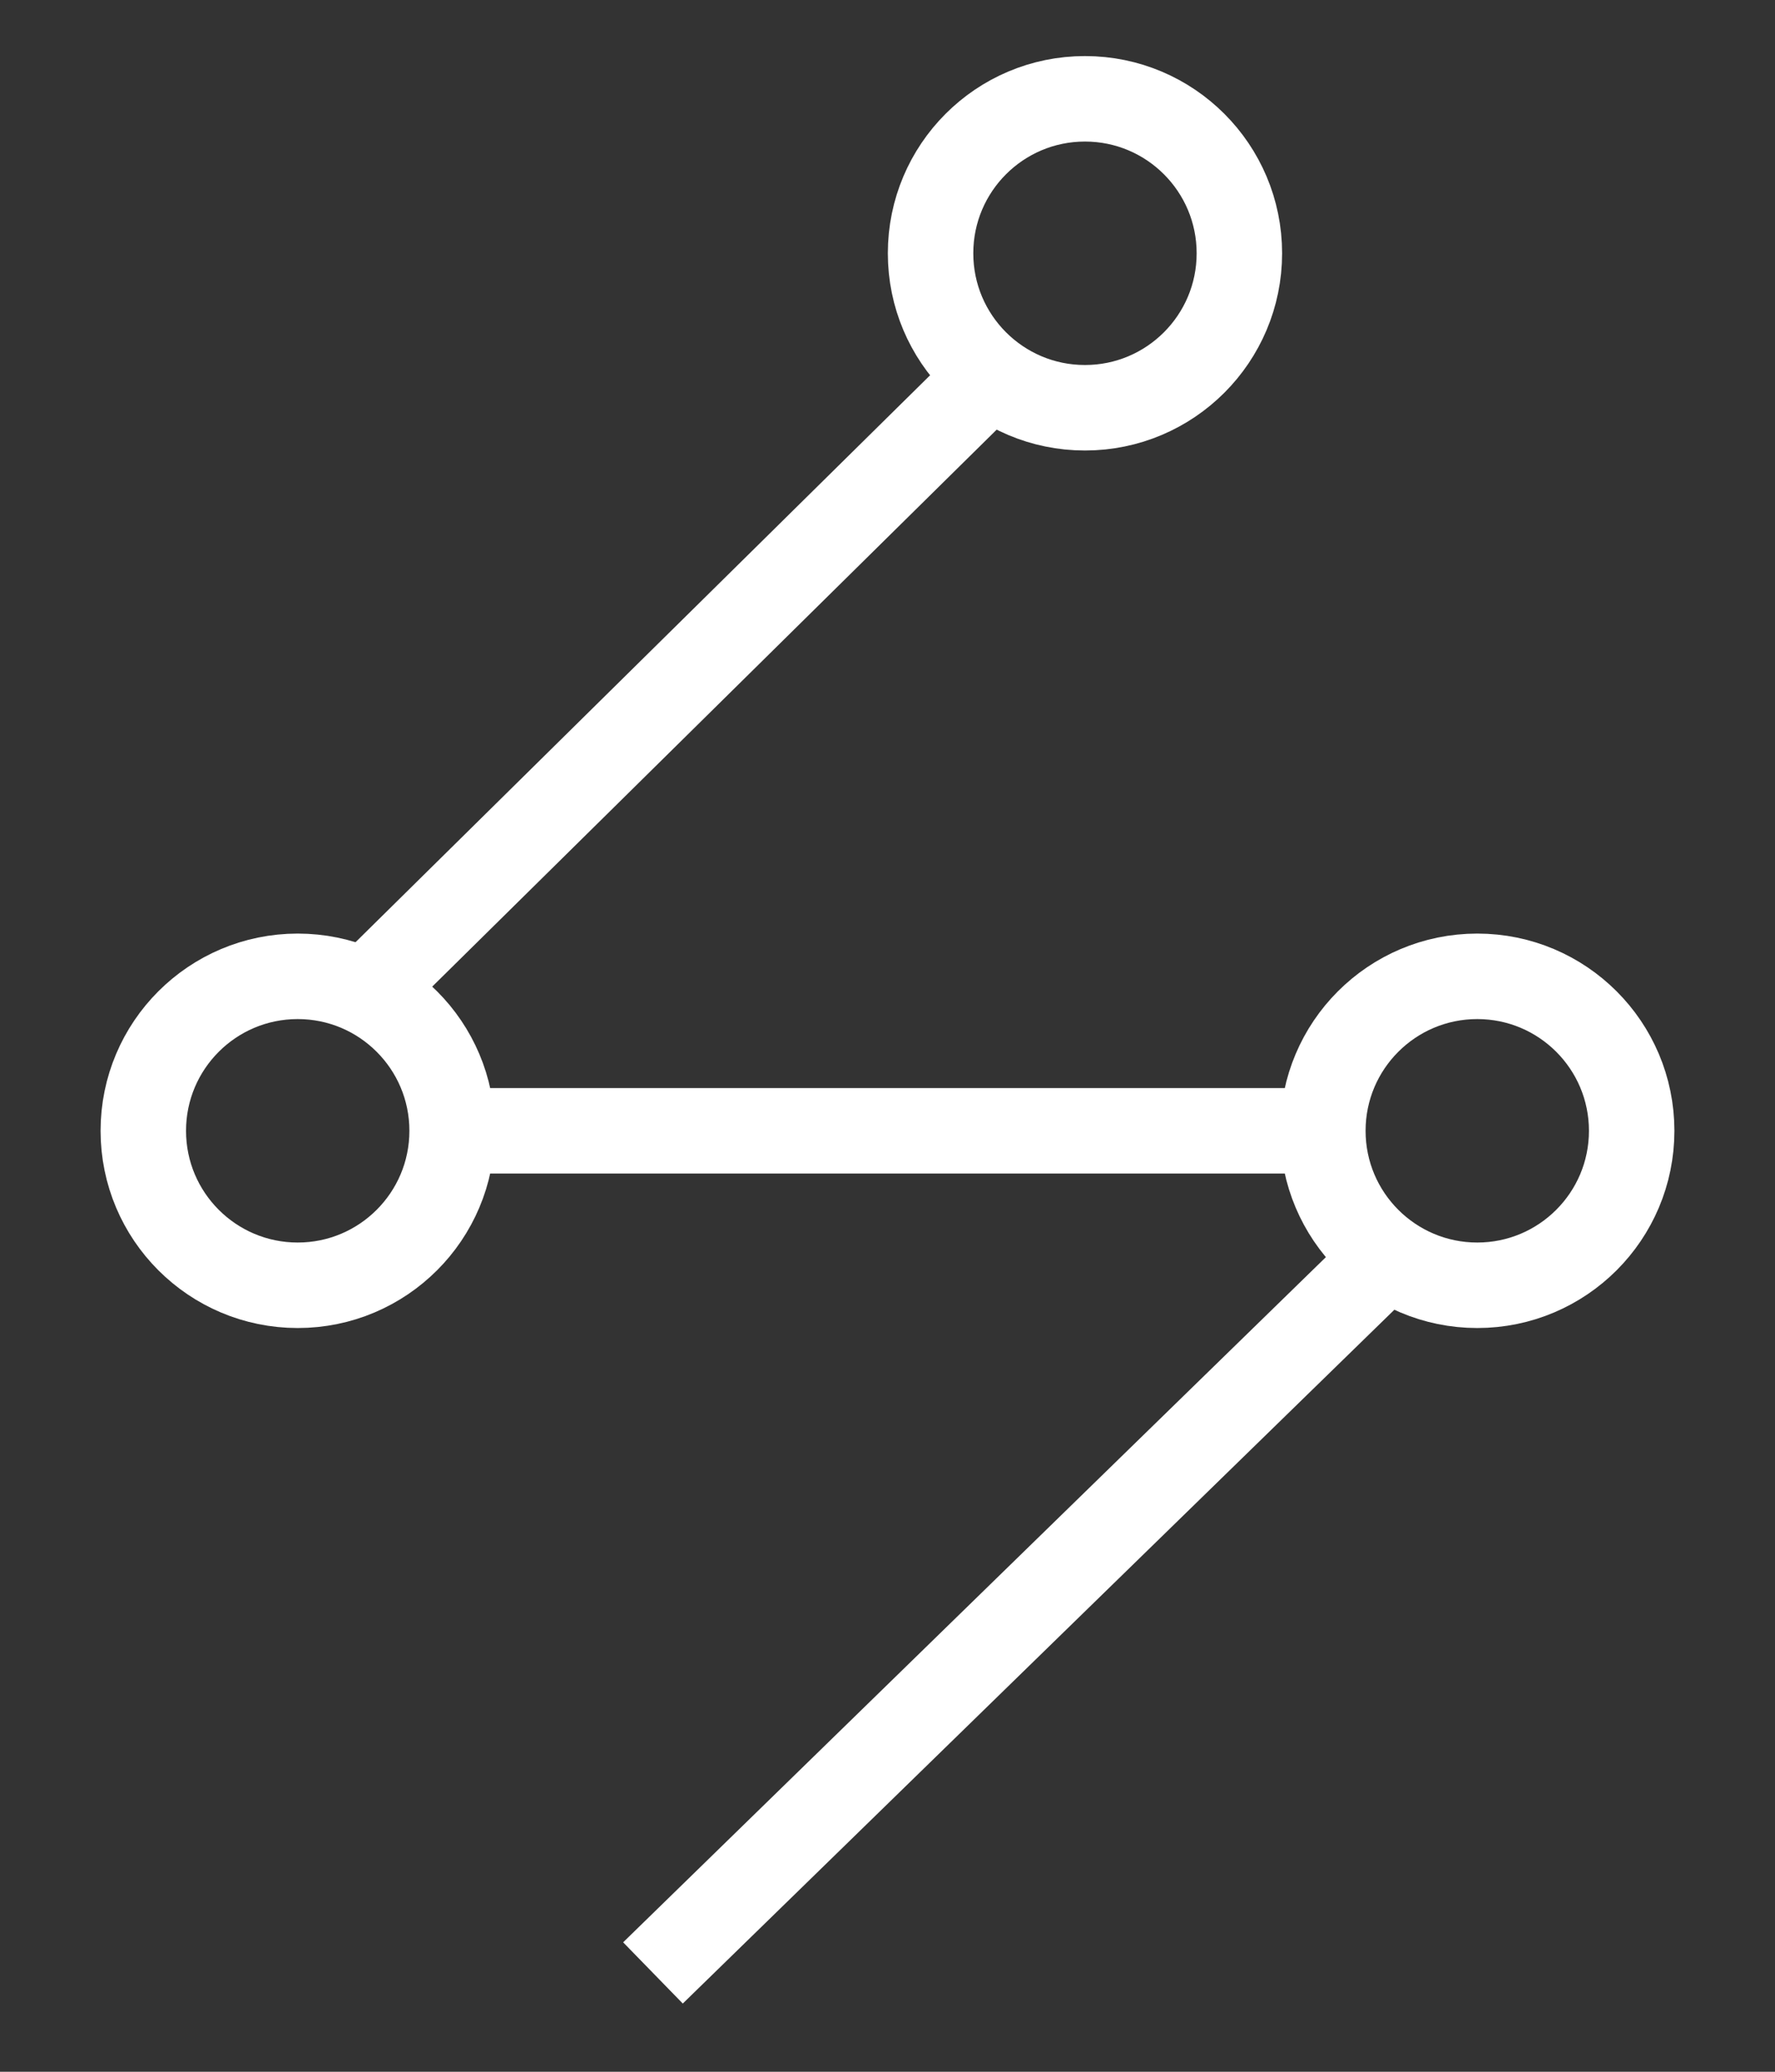 <?xml version="1.0" encoding="utf-8"?>
<!-- Generator: Adobe Illustrator 14.0.0, SVG Export Plug-In . SVG Version: 6.00 Build 43363)  -->
<!DOCTYPE svg PUBLIC "-//W3C//DTD SVG 1.1//EN" "http://www.w3.org/Graphics/SVG/1.1/DTD/svg11.dtd">
<svg version="1.1" id="Layer_1" xmlns="http://www.w3.org/2000/svg" xmlns:xlink="http://www.w3.org/1999/xlink" x="0px" y="0px"
	 width="84px" height="98px" viewBox="0 0 84 98" enable-background="new 0 0 84 98" xml:space="preserve">
<rect x="0" y="0" width="84" height="98" fill="#333333" stroke="none"/>
<g id="L">
	<circle fill="none" stroke="#FFFFFF" stroke-width="4.044" cx="51.345" cy="11.981" r="7.307"/>
	<circle fill="none" stroke="#FFFFFF" stroke-width="4.044" cx="14.089" cy="53.49" r="7.307"/>
	<circle fill="none" stroke="#FFFFFF" stroke-width="4.044" cx="69.91" cy="53.49" r="7.307"/>
	<line fill="none" stroke="#FFFFFF" stroke-width="4.044" x1="46.886" y1="17.76" x2="17.306" y2="46.935"/>
	<line fill="none" stroke="#FFFFFF" stroke-width="4.044" x1="21.398" y1="53.49" x2="62.604" y2="53.49"/>
	<line fill="none" stroke="#FFFFFF" stroke-width="4.044" x1="65.673" y1="59.437" x2="30.901" y2="93.325"/>
</g>
</svg>
